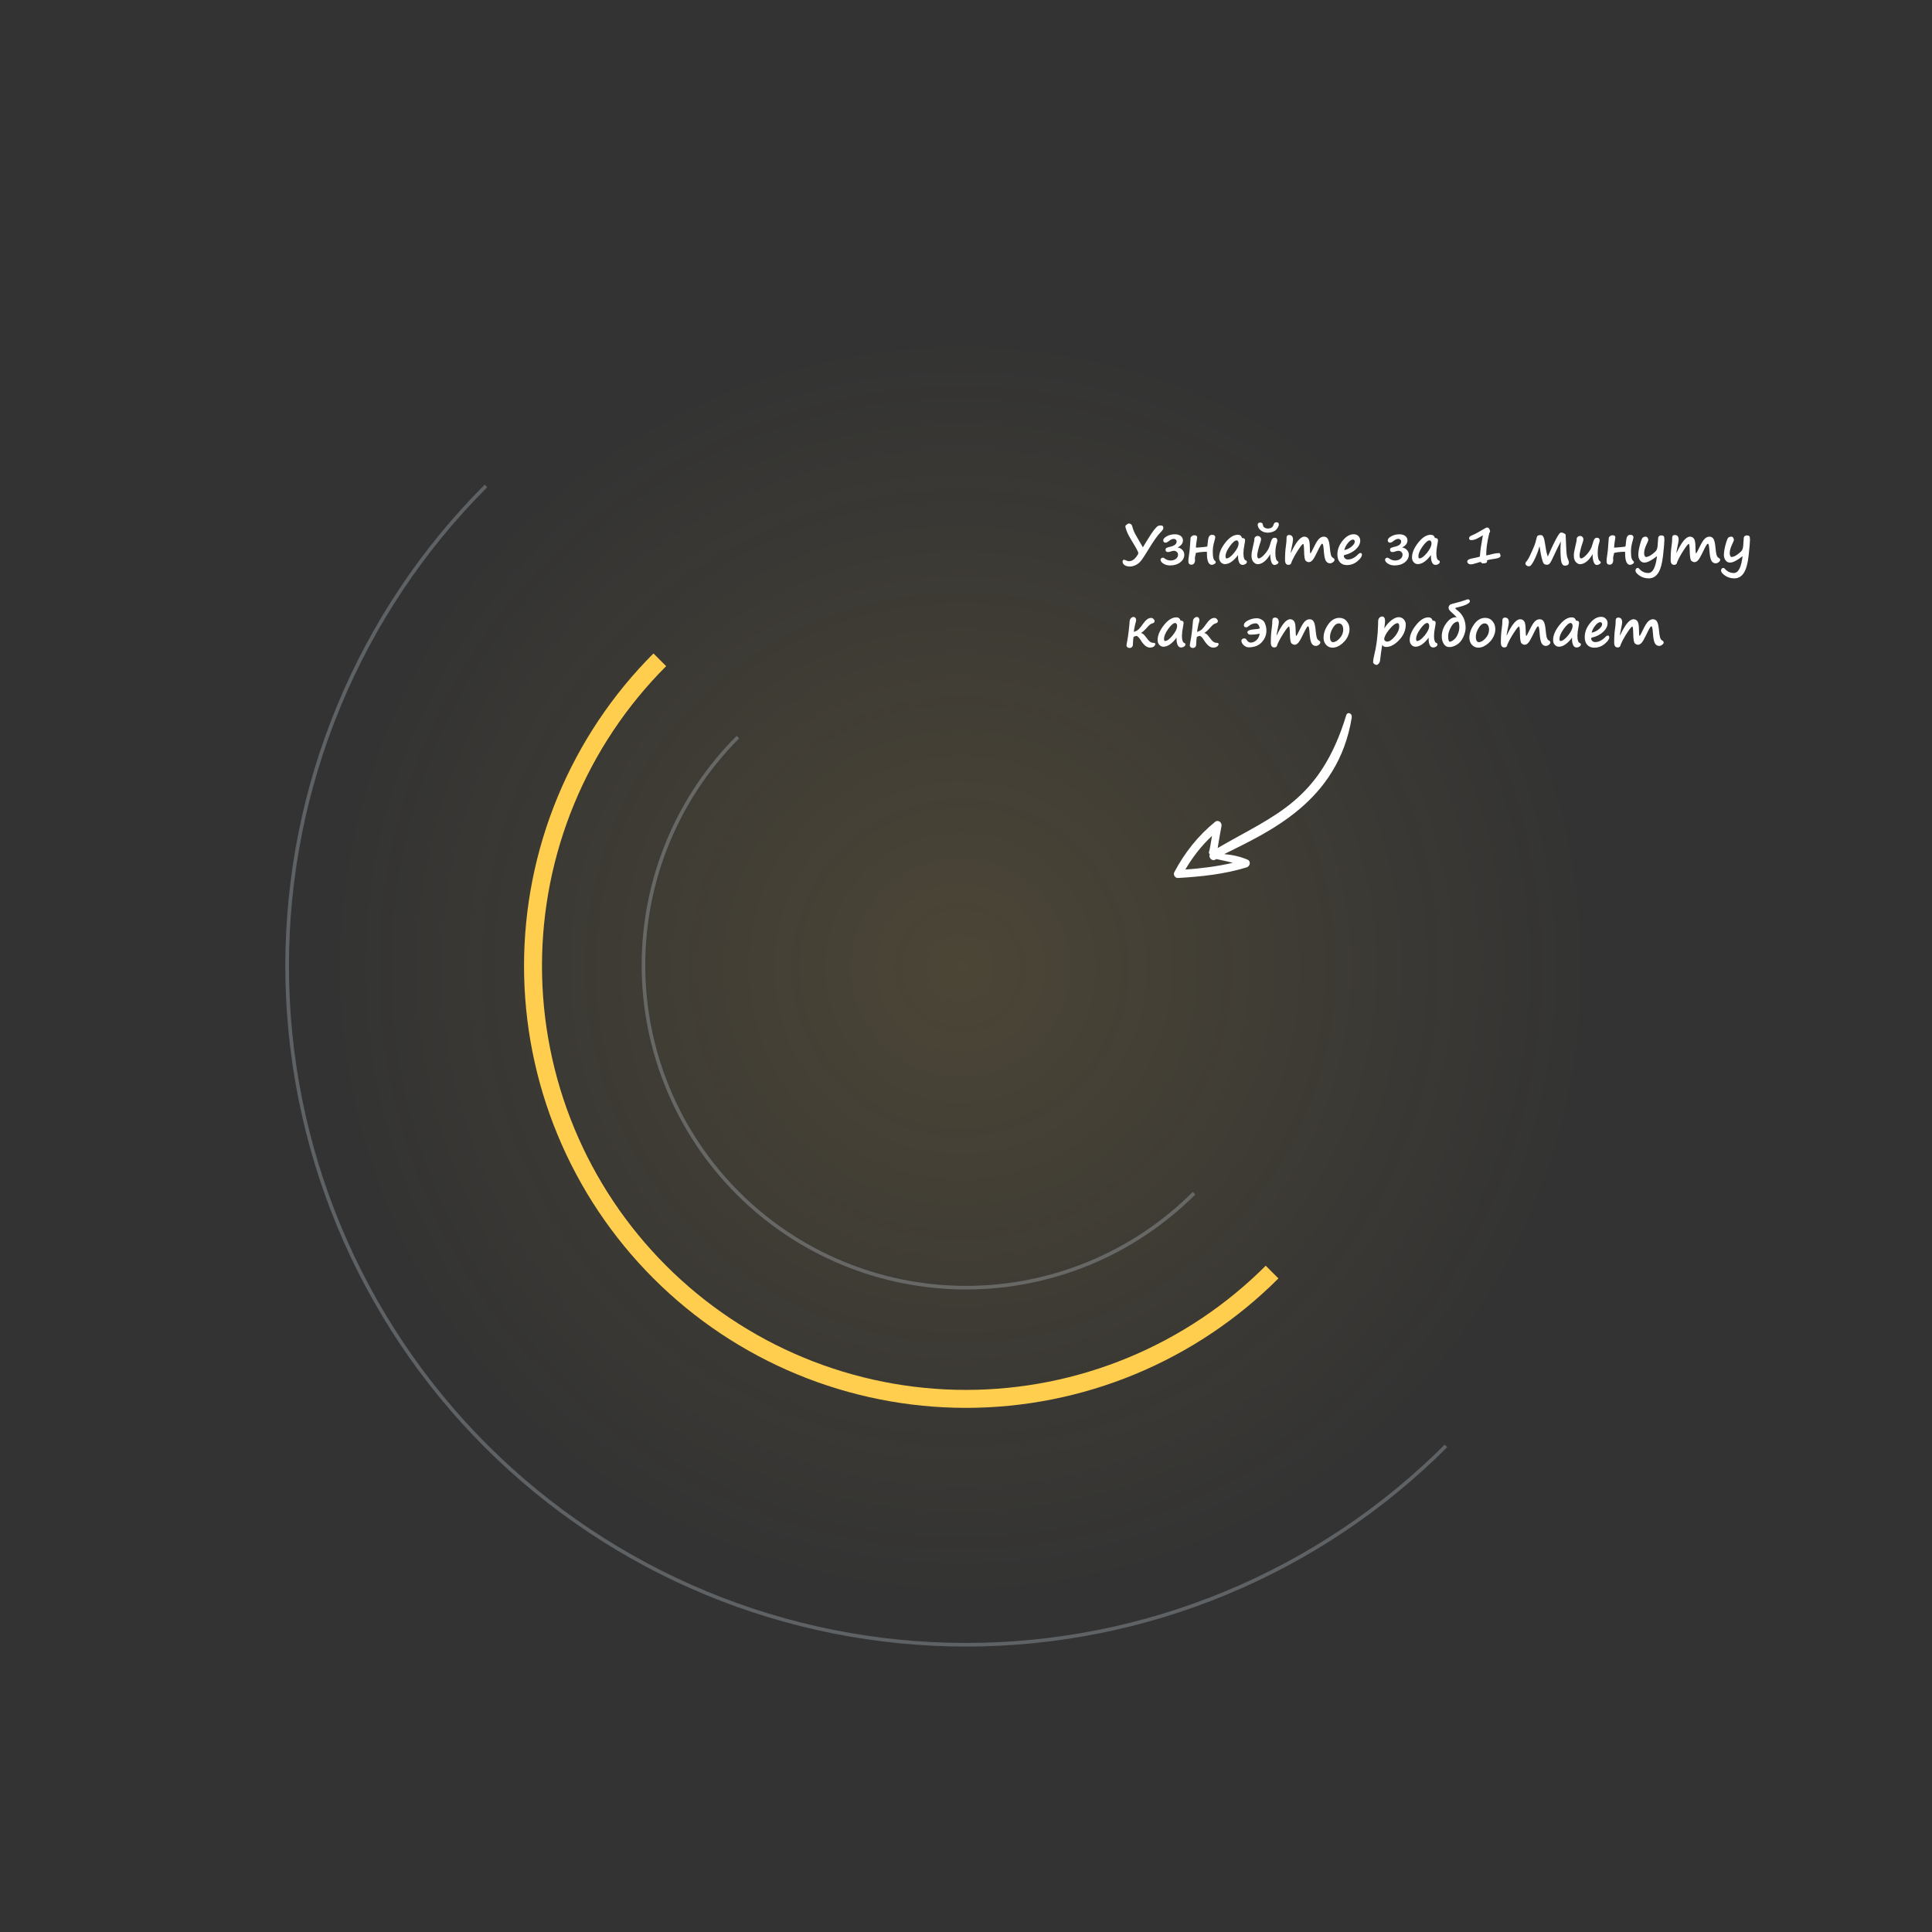 <svg width="538" height="538" viewBox="0 0 538 538" fill="none" xmlns="http://www.w3.org/2000/svg">
<rect x="0" y="0" width="538" height="538" fill="#333333" stroke="none"/>
<circle cx="267.5" cy="269.5" r="175.5" fill="url(#paint0_radial)"/>
<path opacity="0.3" d="M402.647 402.646C385.094 420.199 364.256 434.123 341.322 443.622C318.388 453.122 293.808 458.011 268.984 458.011C244.161 458.011 219.581 453.122 196.647 443.622C173.713 434.123 152.875 420.199 135.322 402.646C117.769 385.093 103.846 364.255 94.346 341.321C84.847 318.388 79.957 293.807 79.957 268.984C79.957 244.16 84.847 219.58 94.346 196.646C103.846 173.713 117.769 152.874 135.322 135.322" stroke="#C7CFD9"/>
<path d="M354.232 354.232C343.037 365.427 329.747 374.307 315.12 380.366C300.493 386.425 284.816 389.543 268.984 389.543C253.152 389.543 237.475 386.425 222.849 380.366C208.222 374.307 194.931 365.427 183.736 354.232C172.541 343.037 163.661 329.747 157.603 315.12C151.544 300.493 148.426 284.816 148.426 268.984C148.426 253.152 151.544 237.475 157.602 222.848C163.661 208.221 172.541 194.931 183.736 183.736" stroke="#FFCE4E" stroke-width="5"/>
<path opacity="0.3" d="M332.505 332.27C324.165 340.61 314.264 347.226 303.368 351.739C292.471 356.253 280.792 358.576 268.998 358.576C257.204 358.576 245.525 356.253 234.628 351.739C223.732 347.226 213.831 340.61 205.491 332.27C197.151 323.93 190.536 314.03 186.022 303.133C181.509 292.236 179.186 280.558 179.186 268.763C179.186 256.969 181.509 245.29 186.022 234.393C190.536 223.497 197.151 213.596 205.491 205.256" stroke="#C7CFD9"/>
<path d="M327.025 242.847C326.596 243.553 327.235 244.571 328.057 244.491C334.581 244.105 341.036 243.435 347.243 241.502C348.124 241.168 348.366 239.815 347.454 239.406C345.375 238.528 343.209 238.033 340.907 237.842C353.073 231.738 372.625 223.326 376.418 199.803C376.588 198.754 375.423 198.087 374.931 199.017C367.621 223.143 354.859 226.944 339.081 236.151C339.419 234.083 339.758 232.015 340.146 230.026C340.35 229.134 339.299 228.156 338.409 228.824C333.637 232.694 329.865 237.463 327.025 242.847ZM336.88 237.86C336.471 238.772 337.463 240.004 338.558 239.316C338.637 239.267 338.715 239.218 338.715 239.218C340.244 239.567 341.724 239.839 343.302 240.266C338.915 241.275 334.567 241.823 330.071 242.136C332.14 238.654 334.534 235.514 337.507 232.774C337.264 234.127 337.071 235.557 336.751 236.959C336.536 237.312 336.655 237.674 336.88 237.86Z" fill="white"/>
<path d="M318.259 152.408C318.352 152.227 318.745 151.58 319.438 150.467L319.592 150.218C320.314 149.026 320.91 148.138 321.379 147.552C321.853 146.966 322.199 146.614 322.419 146.497C322.644 146.375 322.895 146.314 323.173 146.314C323.427 146.314 323.62 146.363 323.752 146.46C323.889 146.553 323.957 146.753 323.957 147.061C323.957 147.33 323.696 147.723 323.173 148.24C322.368 149.031 321.191 150.706 319.643 153.265C318.72 154.788 318.051 155.792 317.636 156.275C317.221 156.758 316.74 157.127 316.193 157.381C315.651 157.635 315.126 157.762 314.619 157.762C314.042 157.762 313.562 157.632 313.176 157.374C312.795 157.12 312.604 156.8 312.604 156.414C312.604 156.058 312.736 155.879 313 155.879C313.127 155.879 313.334 155.945 313.623 156.077C313.906 156.214 314.147 156.282 314.348 156.282C315.056 156.282 315.673 155.962 316.201 155.323C316.728 154.683 316.992 154.246 316.992 154.012C316.992 153.729 316.43 152.669 315.307 150.833C314.497 149.515 313.972 148.519 313.732 147.845C313.493 147.166 313.374 146.749 313.374 146.592C313.374 146.421 313.505 146.243 313.769 146.058C314.033 145.867 314.235 145.772 314.377 145.772C314.548 145.772 314.724 145.831 314.904 145.948C315.085 146.06 315.202 146.229 315.256 146.453C315.505 147.439 315.903 148.387 316.45 149.295L318.259 152.408ZM327.912 152.452C328.454 152.53 328.901 152.759 329.252 153.14C329.609 153.516 329.787 153.951 329.787 154.444C329.787 155.279 329.418 155.989 328.681 156.575C327.944 157.161 326.987 157.454 325.81 157.454C325.097 157.454 324.479 157.286 323.957 156.949C323.435 156.607 323.173 156.238 323.173 155.843C323.173 155.701 323.234 155.577 323.356 155.469C323.479 155.357 323.654 155.301 323.884 155.301C323.991 155.301 324.113 155.359 324.25 155.477C324.802 155.882 325.373 156.084 325.964 156.084C326.54 156.084 327.031 155.936 327.436 155.638C327.841 155.335 328.044 154.939 328.044 154.451C328.044 154.144 327.927 153.89 327.692 153.689C327.463 153.484 327.204 153.382 326.916 153.382C326.735 153.382 326.513 153.418 326.25 153.492C326.054 153.545 325.883 153.599 325.737 153.653C325.59 153.702 325.412 153.726 325.202 153.726C324.772 153.726 324.558 153.487 324.558 153.008C324.558 152.852 324.631 152.72 324.777 152.613C324.924 152.5 325.229 152.396 325.693 152.298C327.006 152.029 327.663 151.519 327.663 150.767C327.663 150.572 327.583 150.406 327.421 150.269C327.265 150.127 327.082 150.057 326.872 150.057C326.447 150.057 325.986 150.262 325.488 150.672C325.126 150.97 324.821 151.119 324.572 151.119C324.382 151.119 324.226 151.06 324.104 150.943C323.981 150.821 323.92 150.674 323.92 150.503C323.92 150.083 324.255 149.693 324.924 149.332C325.593 148.965 326.328 148.782 327.128 148.782C327.846 148.782 328.405 148.941 328.806 149.258C329.211 149.576 329.414 149.974 329.414 150.452C329.414 151.302 328.913 151.968 327.912 152.452ZM337.727 154.012C337.741 155.125 337.917 155.818 338.254 156.092C338.449 156.258 338.547 156.414 338.547 156.561C338.547 156.736 338.422 156.902 338.173 157.059C337.924 157.215 337.688 157.293 337.463 157.293C337.023 157.293 336.684 157.029 336.445 156.502C336.21 155.97 336.093 155.201 336.093 154.195V153.682C336.093 153.663 335.983 153.653 335.764 153.653C335.246 153.653 334.653 153.697 333.984 153.785C333.315 153.868 332.98 153.965 332.98 154.078C332.98 154.249 332.929 154.51 332.827 154.861C332.773 155.032 332.746 155.21 332.746 155.396L332.775 156.011C332.775 156.348 332.69 156.639 332.519 156.883C332.348 157.127 332.102 157.249 331.779 157.249C331.208 157.249 330.922 156.927 330.922 156.282L330.952 155.667C330.952 155.521 331.003 155.14 331.105 154.524C331.242 153.709 331.347 152.662 331.42 151.382L331.538 149.8C331.547 149.644 331.657 149.48 331.867 149.31C332.082 149.139 332.319 149.053 332.578 149.053C333.105 149.053 333.369 149.251 333.369 149.646C333.369 149.651 333.361 149.708 333.347 149.815C333.127 151.182 333.017 152.056 333.017 152.437C333.017 152.466 333.02 152.483 333.024 152.488C333.063 152.518 333.725 152.471 335.009 152.349C335.654 152.286 336.032 152.234 336.145 152.195C336.208 152.176 336.274 151.744 336.342 150.899C336.406 150.118 336.533 149.595 336.723 149.332C336.918 149.063 337.182 148.929 337.514 148.929C337.836 148.929 338.073 149.004 338.225 149.156C338.376 149.302 338.432 149.5 338.393 149.749L338.269 150.298C338.249 150.391 338.21 150.54 338.151 150.745C337.863 151.727 337.719 152.654 337.719 153.528L337.727 154.012ZM344.772 154.561C343.498 156.246 342.272 157.088 341.096 157.088C340.656 157.088 340.278 156.915 339.96 156.568C339.643 156.221 339.484 155.779 339.484 155.242C339.484 153.948 340.061 152.571 341.213 151.111C342.365 149.646 343.527 148.914 344.699 148.914C345.295 148.914 345.686 149.214 345.871 149.815C346.433 149.815 346.713 150.03 346.713 150.459C346.713 150.665 346.66 151.036 346.552 151.573C346.357 152.579 346.259 153.382 346.259 153.982C346.259 154.607 346.301 155.047 346.384 155.301C346.472 155.555 346.535 155.721 346.574 155.799C346.613 155.877 346.73 155.96 346.926 156.048C347.121 156.141 347.219 156.27 347.219 156.436C347.219 156.685 347.092 156.893 346.838 157.059C346.589 157.225 346.328 157.308 346.054 157.308C345.595 157.308 345.263 157.078 345.058 156.619C344.858 156.16 344.758 155.623 344.758 155.008V154.788C344.758 154.715 344.763 154.639 344.772 154.561ZM344.377 150.481C343.884 150.481 343.242 151.028 342.451 152.122C341.665 153.211 341.271 154.136 341.271 154.898C341.271 155.298 341.354 155.499 341.521 155.499C342.097 155.499 342.805 154.988 343.645 153.968C344.489 152.942 344.912 152.046 344.912 151.28C344.912 151.036 344.855 150.843 344.743 150.701C344.636 150.555 344.514 150.481 344.377 150.481ZM353.723 154.319C353.254 155.174 352.709 155.853 352.089 156.355C351.474 156.858 350.849 157.11 350.214 157.11C349.838 157.11 349.458 156.912 349.072 156.517C348.691 156.121 348.5 155.513 348.5 154.693C348.5 154.112 348.647 153.235 348.94 152.063C349.194 151.097 349.321 150.362 349.321 149.859C349.516 149.449 349.821 149.244 350.236 149.244C350.52 149.244 350.744 149.339 350.91 149.529C351.081 149.715 351.167 149.903 351.167 150.093C351.167 150.44 351.044 150.933 350.8 151.573C350.659 151.954 350.505 152.493 350.339 153.191C350.178 153.885 350.097 154.329 350.097 154.524C350.097 155.174 350.231 155.499 350.5 155.499C350.925 155.499 351.499 155.091 352.221 154.275C352.944 153.46 353.415 152.625 353.635 151.771C353.854 150.936 354.05 150.389 354.221 150.13C354.392 149.871 354.633 149.742 354.946 149.742C355.454 149.742 355.708 150.025 355.708 150.591C355.708 150.674 355.666 150.84 355.583 151.089C355.295 151.954 355.151 152.928 355.151 154.012C355.151 155.281 355.366 156.041 355.795 156.29C355.937 156.373 356.008 156.475 356.008 156.597C356.008 156.773 355.883 156.939 355.634 157.095C355.385 157.251 355.148 157.33 354.924 157.33C354.538 157.33 354.24 157.059 354.03 156.517C353.825 155.97 353.723 155.237 353.723 154.319ZM356.118 146.109C356.118 146.202 356.091 146.319 356.037 146.46C355.988 146.602 355.917 146.753 355.825 146.915C355.732 147.071 355.617 147.227 355.48 147.383C355.349 147.535 355.2 147.669 355.034 147.786H355.041C354.924 147.864 354.782 147.938 354.616 148.006C354.455 148.074 354.284 148.133 354.104 148.182C353.923 148.226 353.74 148.262 353.554 148.292C353.369 148.316 353.195 148.328 353.034 148.328C352.756 148.328 352.487 148.296 352.229 148.233C351.97 148.169 351.73 148.079 351.511 147.962C351.291 147.845 351.093 147.706 350.917 147.544C350.747 147.378 350.603 147.198 350.485 147.002C350.451 146.939 350.417 146.866 350.383 146.783C350.354 146.695 350.327 146.612 350.302 146.534C350.278 146.451 350.258 146.377 350.244 146.314C350.234 146.25 350.229 146.209 350.229 146.189C350.229 146.043 350.251 145.926 350.295 145.838C350.344 145.745 350.402 145.674 350.471 145.625C350.544 145.577 350.62 145.545 350.698 145.53C350.781 145.516 350.856 145.508 350.925 145.508C351.096 145.508 351.252 145.55 351.394 145.633C351.54 145.711 351.625 145.853 351.65 146.058C351.655 146.17 351.684 146.297 351.738 146.438C351.792 146.58 351.875 146.702 351.987 146.805C352.104 146.912 352.258 147.002 352.448 147.076C352.639 147.149 352.866 147.186 353.129 147.186C353.193 147.186 353.266 147.178 353.349 147.164C353.437 147.149 353.525 147.132 353.613 147.112C353.701 147.088 353.786 147.059 353.869 147.024C353.957 146.99 354.03 146.956 354.089 146.922C354.187 146.863 354.27 146.792 354.338 146.709C354.406 146.626 354.465 146.539 354.514 146.446C354.562 146.348 354.604 146.253 354.638 146.16C354.672 146.062 354.702 145.975 354.726 145.896C354.75 145.818 354.79 145.75 354.843 145.691C354.902 145.633 354.963 145.584 355.026 145.545C355.095 145.506 355.163 145.477 355.231 145.457C355.305 145.438 355.371 145.428 355.429 145.428C355.634 145.428 355.8 145.477 355.927 145.574C356.054 145.672 356.118 145.85 356.118 146.109ZM359.641 156.539C359.582 157.042 359.301 157.293 358.798 157.293C358.159 157.293 357.839 156.832 357.839 155.909C357.839 154.415 357.919 153.138 358.081 152.078C358.208 151.253 358.271 150.442 358.271 149.646C358.271 149.456 358.332 149.297 358.454 149.17C358.576 149.039 358.747 148.973 358.967 148.973C359.699 148.973 360.065 149.417 360.065 150.306C360.065 150.594 359.936 151.329 359.677 152.51C359.521 153.213 359.443 153.724 359.443 154.041C360.839 150.975 362.099 149.441 363.222 149.441C363.676 149.441 364.04 149.622 364.313 149.983C364.592 150.345 364.736 151.146 364.746 152.386C364.75 153.519 364.809 154.085 364.921 154.085C365.009 154.085 365.314 153.536 365.837 152.437C366.418 151.221 366.914 150.418 367.324 150.027C367.739 149.637 368.173 149.441 368.627 149.441C369.169 149.441 369.562 149.676 369.807 150.145C370.051 150.608 370.222 151.395 370.319 152.503C370.393 153.382 370.49 154.046 370.612 154.495C370.739 154.944 370.954 155.242 371.257 155.389C371.501 155.506 371.623 155.682 371.623 155.916C371.623 156.126 371.484 156.338 371.206 156.553C370.927 156.763 370.644 156.868 370.356 156.868C369.858 156.868 369.467 156.624 369.184 156.136C368.906 155.643 368.718 154.656 368.62 153.177C368.566 152.464 368.508 151.993 368.444 151.763C368.386 151.529 368.295 151.412 368.173 151.412C368.066 151.412 367.91 151.587 367.705 151.939C367.5 152.286 367.146 152.979 366.643 154.019C366.198 154.957 365.815 155.611 365.493 155.982C365.175 156.353 364.833 156.539 364.467 156.539C364.184 156.539 363.898 156.417 363.61 156.172C363.327 155.928 363.173 155.042 363.149 153.514C363.125 152.151 363.037 151.47 362.885 151.47C362.68 151.47 362.187 152.076 361.406 153.287C360.625 154.498 360.036 155.582 359.641 156.539ZM379.255 154.48C379.255 154.988 378.828 155.596 377.973 156.304C377.119 157.007 376.154 157.359 375.08 157.359C374.255 157.359 373.605 157.1 373.132 156.583C372.658 156.06 372.421 155.335 372.421 154.407C372.421 153.04 372.905 151.758 373.872 150.562C374.838 149.366 375.871 148.768 376.97 148.768C377.517 148.768 377.956 148.941 378.288 149.288C378.62 149.634 378.786 150.047 378.786 150.525C378.786 151.375 378.378 152.186 377.563 152.957C376.748 153.724 375.703 154.253 374.428 154.546C374.282 154.581 374.208 154.668 374.208 154.81C374.208 155.044 374.311 155.269 374.516 155.484C374.726 155.694 375.004 155.799 375.351 155.799C376.333 155.799 377.307 155.293 378.273 154.283C378.459 154.087 378.64 153.99 378.815 153.99C379.108 153.99 379.255 154.153 379.255 154.48ZM374.34 153.184C375.112 153.028 375.791 152.698 376.376 152.195C376.967 151.692 377.263 151.236 377.263 150.826C377.263 150.665 377.216 150.53 377.124 150.423C377.036 150.311 376.921 150.254 376.779 150.254C376.354 150.254 375.883 150.567 375.366 151.192C374.848 151.817 374.506 152.481 374.34 153.184ZM390.432 152.452C390.974 152.53 391.42 152.759 391.772 153.14C392.128 153.516 392.307 153.951 392.307 154.444C392.307 155.279 391.938 155.989 391.201 156.575C390.463 157.161 389.506 157.454 388.33 157.454C387.617 157.454 386.999 157.286 386.477 156.949C385.954 156.607 385.693 156.238 385.693 155.843C385.693 155.701 385.754 155.577 385.876 155.469C385.998 155.357 386.174 155.301 386.403 155.301C386.511 155.301 386.633 155.359 386.77 155.477C387.321 155.882 387.893 156.084 388.483 156.084C389.06 156.084 389.55 155.936 389.956 155.638C390.361 155.335 390.563 154.939 390.563 154.451C390.563 154.144 390.446 153.89 390.212 153.689C389.982 153.484 389.724 153.382 389.436 153.382C389.255 153.382 389.033 153.418 388.769 153.492C388.574 153.545 388.403 153.599 388.256 153.653C388.11 153.702 387.932 153.726 387.722 153.726C387.292 153.726 387.077 153.487 387.077 153.008C387.077 152.852 387.15 152.72 387.297 152.613C387.443 152.5 387.749 152.396 388.212 152.298C389.526 152.029 390.183 151.519 390.183 150.767C390.183 150.572 390.102 150.406 389.941 150.269C389.785 150.127 389.602 150.057 389.392 150.057C388.967 150.057 388.505 150.262 388.007 150.672C387.646 150.97 387.341 151.119 387.092 151.119C386.901 151.119 386.745 151.06 386.623 150.943C386.501 150.821 386.44 150.674 386.44 150.503C386.44 150.083 386.774 149.693 387.443 149.332C388.112 148.965 388.847 148.782 389.648 148.782C390.366 148.782 390.925 148.941 391.325 149.258C391.73 149.576 391.933 149.974 391.933 150.452C391.933 151.302 391.433 151.968 390.432 152.452ZM398.488 154.561C397.214 156.246 395.988 157.088 394.812 157.088C394.372 157.088 393.994 156.915 393.676 156.568C393.359 156.221 393.2 155.779 393.2 155.242C393.2 153.948 393.776 152.571 394.929 151.111C396.081 149.646 397.243 148.914 398.415 148.914C399.011 148.914 399.401 149.214 399.587 149.815C400.148 149.815 400.429 150.03 400.429 150.459C400.429 150.665 400.375 151.036 400.268 151.573C400.073 152.579 399.975 153.382 399.975 153.982C399.975 154.607 400.017 155.047 400.1 155.301C400.188 155.555 400.251 155.721 400.29 155.799C400.329 155.877 400.446 155.96 400.642 156.048C400.837 156.141 400.935 156.27 400.935 156.436C400.935 156.685 400.808 156.893 400.554 157.059C400.305 157.225 400.043 157.308 399.77 157.308C399.311 157.308 398.979 157.078 398.774 156.619C398.574 156.16 398.474 155.623 398.474 155.008V154.788C398.474 154.715 398.479 154.639 398.488 154.561ZM398.093 150.481C397.6 150.481 396.958 151.028 396.167 152.122C395.38 153.211 394.987 154.136 394.987 154.898C394.987 155.298 395.07 155.499 395.236 155.499C395.812 155.499 396.521 154.988 397.36 153.968C398.205 152.942 398.627 152.046 398.627 151.28C398.627 151.036 398.571 150.843 398.459 150.701C398.352 150.555 398.229 150.481 398.093 150.481ZM414.082 156.026L414.104 156.312C414.133 156.697 413.72 156.89 412.866 156.89C412.7 156.89 412.539 156.773 412.382 156.539C412.353 156.495 412.331 156.473 412.316 156.473C412.224 156.473 411.838 156.583 411.159 156.802C411.018 156.851 410.913 156.88 410.844 156.89C410.283 157.071 409.86 157.161 409.577 157.161C409.279 157.161 409.038 157.076 408.852 156.905C408.671 156.734 408.581 156.561 408.581 156.385C408.581 156.146 408.723 155.95 409.006 155.799C409.289 155.647 409.807 155.506 410.559 155.374C411.35 155.218 411.865 155.091 412.104 154.993C412.128 154.739 412.148 154.483 412.163 154.224C412.211 153.384 412.465 151.673 412.924 149.09C412.885 149.1 412.473 149.332 411.687 149.786C410.974 150.201 410.312 150.408 409.702 150.408C409.301 150.408 409.101 150.237 409.101 149.896C409.101 149.681 409.167 149.517 409.299 149.405C409.436 149.288 409.687 149.153 410.053 149.002C410.493 148.826 411.052 148.545 411.73 148.16L412.822 147.53C413.491 147.105 413.92 146.893 414.111 146.893C414.379 146.893 414.584 147.022 414.726 147.281C414.868 147.54 414.938 147.764 414.938 147.955C414.938 148.111 414.865 148.27 414.719 148.431C414.367 149.935 414.135 151.136 414.023 152.034C413.916 152.928 413.862 153.807 413.862 154.671C414.13 154.637 414.763 154.493 415.759 154.239C416.354 154.087 416.965 154.012 417.59 154.012C417.761 154.354 417.846 154.583 417.846 154.7C417.846 154.871 417.807 155.005 417.729 155.103C417.651 155.201 417.46 155.301 417.158 155.403C416.855 155.501 416.345 155.599 415.627 155.696C414.875 155.809 414.36 155.918 414.082 156.026ZM424.951 156.48C425.38 156.05 425.881 155.164 426.452 153.821C426.53 153.641 426.618 153.453 426.716 153.257C426.809 153.062 426.889 152.869 426.958 152.679C426.997 152.581 427.041 152.481 427.089 152.378C427.265 151.998 427.441 151.507 427.617 150.906C427.792 150.306 427.902 149.881 427.946 149.632C428.02 149.212 428.337 149.002 428.898 149.002C429.26 149.002 429.482 149.065 429.565 149.192C429.653 149.319 429.746 149.473 429.843 149.654C429.941 149.834 430.056 150.308 430.188 151.075C430.324 151.836 430.432 152.483 430.51 153.016C430.607 153.65 430.773 154.312 431.008 155C431.608 153.614 432.143 152.439 432.612 151.478C433.085 150.511 433.464 149.793 433.747 149.324C434.035 148.855 434.24 148.567 434.362 148.46C434.489 148.348 434.616 148.292 434.743 148.292C434.978 148.292 435.231 148.36 435.505 148.497C435.778 148.633 435.937 148.77 435.981 148.907C436.03 149.566 436.083 150.801 436.142 152.613C436.167 153.262 436.208 153.841 436.267 154.349C436.325 154.856 436.43 155.279 436.582 155.616C436.792 156.036 436.896 156.395 436.896 156.692C436.896 156.932 436.801 157.129 436.611 157.286C436.42 157.442 436.149 157.52 435.798 157.52C435.285 157.52 434.946 157.171 434.78 156.473C434.619 155.774 434.538 154.537 434.538 152.759C434.538 152.496 434.562 151.993 434.611 151.25L434.633 150.782C433.959 152.076 433.391 153.235 432.927 154.261C432.292 155.662 431.857 156.512 431.623 156.81C431.389 157.107 431.132 157.256 430.854 157.256H430.737C430.38 157.256 430.109 157.166 429.924 156.985C429.738 156.805 429.536 156.27 429.316 155.381C429.096 154.488 428.933 153.624 428.825 152.789C428.776 152.447 428.732 152.22 428.693 152.107C428.498 152.811 428.374 153.228 428.32 153.36C428.31 153.379 428.293 153.426 428.269 153.499C428.122 153.948 427.895 154.52 427.587 155.213C427.285 155.901 427.004 156.443 426.745 156.839C426.486 157.229 426.289 157.469 426.152 157.557C426.015 157.649 425.854 157.696 425.668 157.696C425.468 157.696 425.271 157.618 425.075 157.461C424.88 157.31 424.782 157.137 424.782 156.941C424.782 156.766 424.833 156.617 424.936 156.495L424.951 156.48ZM443.481 154.319C443.012 155.174 442.468 155.853 441.848 156.355C441.232 156.858 440.607 157.11 439.973 157.11C439.597 157.11 439.216 156.912 438.83 156.517C438.449 156.121 438.259 155.513 438.259 154.693C438.259 154.112 438.405 153.235 438.698 152.063C438.952 151.097 439.079 150.362 439.079 149.859C439.274 149.449 439.58 149.244 439.995 149.244C440.278 149.244 440.502 149.339 440.668 149.529C440.839 149.715 440.925 149.903 440.925 150.093C440.925 150.44 440.803 150.933 440.559 151.573C440.417 151.954 440.263 152.493 440.097 153.191C439.936 153.885 439.855 154.329 439.855 154.524C439.855 155.174 439.99 155.499 440.258 155.499C440.683 155.499 441.257 155.091 441.979 154.275C442.702 153.46 443.173 152.625 443.393 151.771C443.613 150.936 443.808 150.389 443.979 150.13C444.15 149.871 444.392 149.742 444.704 149.742C445.212 149.742 445.466 150.025 445.466 150.591C445.466 150.674 445.424 150.84 445.341 151.089C445.053 151.954 444.909 152.928 444.909 154.012C444.909 155.281 445.124 156.041 445.554 156.29C445.695 156.373 445.766 156.475 445.766 156.597C445.766 156.773 445.642 156.939 445.393 157.095C445.144 157.251 444.907 157.33 444.682 157.33C444.296 157.33 443.999 157.059 443.789 156.517C443.583 155.97 443.481 155.237 443.481 154.319ZM454.182 154.012C454.196 155.125 454.372 155.818 454.709 156.092C454.904 156.258 455.002 156.414 455.002 156.561C455.002 156.736 454.877 156.902 454.628 157.059C454.379 157.215 454.143 157.293 453.918 157.293C453.479 157.293 453.139 157.029 452.9 156.502C452.666 155.97 452.548 155.201 452.548 154.195V153.682C452.548 153.663 452.438 153.653 452.219 153.653C451.701 153.653 451.108 153.697 450.439 153.785C449.77 153.868 449.436 153.965 449.436 154.078C449.436 154.249 449.384 154.51 449.282 154.861C449.228 155.032 449.201 155.21 449.201 155.396L449.23 156.011C449.23 156.348 449.145 156.639 448.974 156.883C448.803 157.127 448.557 157.249 448.234 157.249C447.663 157.249 447.377 156.927 447.377 156.282L447.407 155.667C447.407 155.521 447.458 155.14 447.561 154.524C447.697 153.709 447.802 152.662 447.875 151.382L447.993 149.8C448.002 149.644 448.112 149.48 448.322 149.31C448.537 149.139 448.774 149.053 449.033 149.053C449.56 149.053 449.824 149.251 449.824 149.646C449.824 149.651 449.816 149.708 449.802 149.815C449.582 151.182 449.472 152.056 449.472 152.437C449.472 152.466 449.475 152.483 449.479 152.488C449.519 152.518 450.18 152.471 451.464 152.349C452.109 152.286 452.487 152.234 452.6 152.195C452.663 152.176 452.729 151.744 452.797 150.899C452.861 150.118 452.988 149.595 453.178 149.332C453.374 149.063 453.637 148.929 453.969 148.929C454.292 148.929 454.528 149.004 454.68 149.156C454.831 149.302 454.887 149.5 454.848 149.749L454.724 150.298C454.704 150.391 454.665 150.54 454.606 150.745C454.318 151.727 454.174 152.654 454.174 153.528L454.182 154.012ZM461.418 154.876C459.909 156.067 458.747 156.663 457.932 156.663C457.404 156.663 456.987 156.453 456.679 156.033C456.372 155.613 456.218 155.108 456.218 154.517C456.218 153.76 456.372 152.813 456.679 151.675C456.987 150.538 457.243 149.881 457.448 149.705C457.658 149.529 457.934 149.441 458.276 149.441C458.491 149.441 458.667 149.539 458.803 149.734C458.94 149.93 459.008 150.157 459.008 150.416C459.008 150.489 458.833 150.901 458.481 151.653C458.051 152.571 457.836 153.362 457.836 154.026C457.836 154.344 457.888 154.603 457.99 154.803C458.098 155.003 458.208 155.103 458.32 155.103C458.554 155.103 458.83 155.037 459.147 154.905C459.465 154.769 459.851 154.522 460.305 154.166C460.764 153.804 461.057 153.533 461.184 153.353C461.311 153.172 461.413 152.935 461.491 152.642C461.574 152.344 461.638 151.712 461.682 150.745C461.706 150.179 461.733 149.822 461.762 149.676C461.796 149.529 461.884 149.395 462.026 149.273C462.167 149.151 462.358 149.09 462.597 149.09C462.919 149.09 463.146 149.158 463.278 149.295C463.415 149.432 463.483 149.754 463.483 150.262C463.483 150.95 463.359 152.417 463.11 154.664C462.866 156.91 462.417 158.536 461.762 159.542C461.113 160.552 460.234 161.058 459.125 161.058C458.139 161.058 457.275 160.799 456.533 160.281C455.795 159.764 455.427 159.305 455.427 158.904C455.427 158.675 455.483 158.492 455.595 158.355C455.712 158.218 455.864 158.15 456.049 158.15C456.21 158.15 456.345 158.218 456.452 158.355C457.146 159.161 457.99 159.563 458.986 159.563C460.246 159.563 461.057 158.001 461.418 154.876ZM467.028 156.539C466.97 157.042 466.689 157.293 466.186 157.293C465.546 157.293 465.227 156.832 465.227 155.909C465.227 154.415 465.307 153.138 465.468 152.078C465.595 151.253 465.659 150.442 465.659 149.646C465.659 149.456 465.72 149.297 465.842 149.17C465.964 149.039 466.135 148.973 466.354 148.973C467.087 148.973 467.453 149.417 467.453 150.306C467.453 150.594 467.324 151.329 467.065 152.51C466.909 153.213 466.831 153.724 466.831 154.041C468.227 150.975 469.487 149.441 470.61 149.441C471.064 149.441 471.428 149.622 471.701 149.983C471.979 150.345 472.124 151.146 472.133 152.386C472.138 153.519 472.197 154.085 472.309 154.085C472.397 154.085 472.702 153.536 473.225 152.437C473.806 151.221 474.301 150.418 474.711 150.027C475.126 149.637 475.561 149.441 476.015 149.441C476.557 149.441 476.95 149.676 477.194 150.145C477.438 150.608 477.609 151.395 477.707 152.503C477.78 153.382 477.878 154.046 478 154.495C478.127 154.944 478.342 155.242 478.645 155.389C478.889 155.506 479.011 155.682 479.011 155.916C479.011 156.126 478.872 156.338 478.593 156.553C478.315 156.763 478.032 156.868 477.744 156.868C477.246 156.868 476.855 156.624 476.572 156.136C476.293 155.643 476.105 154.656 476.008 153.177C475.954 152.464 475.896 151.993 475.832 151.763C475.773 151.529 475.683 151.412 475.561 151.412C475.454 151.412 475.297 151.587 475.092 151.939C474.887 152.286 474.533 152.979 474.03 154.019C473.586 154.957 473.203 155.611 472.88 155.982C472.563 156.353 472.221 156.539 471.855 156.539C471.572 156.539 471.286 156.417 470.998 156.172C470.715 155.928 470.561 155.042 470.537 153.514C470.512 152.151 470.424 151.47 470.273 151.47C470.068 151.47 469.575 152.076 468.793 153.287C468.012 154.498 467.424 155.582 467.028 156.539ZM485.251 154.876C483.742 156.067 482.58 156.663 481.765 156.663C481.237 156.663 480.82 156.453 480.512 156.033C480.205 155.613 480.051 155.108 480.051 154.517C480.051 153.76 480.205 152.813 480.512 151.675C480.82 150.538 481.076 149.881 481.281 149.705C481.491 149.529 481.767 149.441 482.109 149.441C482.324 149.441 482.5 149.539 482.636 149.734C482.773 149.93 482.841 150.157 482.841 150.416C482.841 150.489 482.666 150.901 482.314 151.653C481.884 152.571 481.669 153.362 481.669 154.026C481.669 154.344 481.721 154.603 481.823 154.803C481.931 155.003 482.041 155.103 482.153 155.103C482.387 155.103 482.663 155.037 482.98 154.905C483.298 154.769 483.684 154.522 484.138 154.166C484.597 153.804 484.89 153.533 485.017 153.353C485.144 153.172 485.246 152.935 485.324 152.642C485.407 152.344 485.471 151.712 485.515 150.745C485.539 150.179 485.566 149.822 485.595 149.676C485.629 149.529 485.717 149.395 485.859 149.273C486 149.151 486.191 149.09 486.43 149.09C486.752 149.09 486.979 149.158 487.111 149.295C487.248 149.432 487.316 149.754 487.316 150.262C487.316 150.95 487.192 152.417 486.943 154.664C486.699 156.91 486.25 158.536 485.595 159.542C484.946 160.552 484.067 161.058 482.958 161.058C481.972 161.058 481.108 160.799 480.366 160.281C479.628 159.764 479.26 159.305 479.26 158.904C479.26 158.675 479.316 158.492 479.428 158.355C479.545 158.218 479.697 158.15 479.882 158.15C480.043 158.15 480.178 158.218 480.285 158.355C480.979 159.161 481.823 159.563 482.819 159.563C484.079 159.563 484.89 158.001 485.251 154.876ZM317.724 176.265C317.944 176.318 318.149 176.414 318.339 176.55C318.53 176.687 318.757 176.936 319.021 177.297C319.528 178 319.929 178.462 320.222 178.682C320.515 178.901 320.834 179.011 321.181 179.011C321.542 179.011 321.723 179.124 321.723 179.348C321.723 179.563 321.599 179.78 321.35 180C321.101 180.22 320.708 180.33 320.17 180.33C319.345 180.33 318.508 179.648 317.658 178.286C317.165 177.485 316.752 177.085 316.42 177.085C316.376 177.085 316.257 177.117 316.062 177.18C315.871 177.244 315.747 177.302 315.688 177.356C315.629 177.405 315.581 177.715 315.542 178.286L315.461 179.634C315.451 179.854 315.361 180.042 315.19 180.198C315.019 180.359 314.807 180.439 314.553 180.439C314.284 180.439 314.074 180.364 313.923 180.212C313.771 180.066 313.696 179.917 313.696 179.766C313.696 179.58 313.757 179.182 313.879 178.572C314.172 177.034 314.404 175.154 314.575 172.932C314.594 172.649 314.711 172.39 314.926 172.156C315.141 171.921 315.393 171.804 315.681 171.804C315.881 171.804 316.047 171.89 316.179 172.061C316.311 172.231 316.376 172.429 316.376 172.654C316.376 172.83 316.347 173.008 316.289 173.188C316.215 173.398 316.11 173.828 315.974 174.478C315.842 175.127 315.761 175.623 315.732 175.964C316.313 175.789 316.765 175.544 317.087 175.232C317.409 174.919 317.81 174.419 318.288 173.73C318.688 173.164 319.064 172.747 319.416 172.478C319.768 172.205 320.153 172.068 320.573 172.068C320.803 172.068 321.015 172.166 321.21 172.361C321.411 172.551 321.511 172.754 321.511 172.969C321.511 173.149 321.455 173.286 321.342 173.379C321.235 173.467 321.044 173.552 320.771 173.635C320.424 173.738 320.053 174.016 319.658 174.47C318.837 175.413 318.193 176.011 317.724 176.265ZM327.648 177.561C326.374 179.246 325.148 180.088 323.972 180.088C323.532 180.088 323.154 179.915 322.836 179.568C322.519 179.221 322.36 178.779 322.36 178.242C322.36 176.948 322.937 175.571 324.089 174.111C325.241 172.646 326.403 171.914 327.575 171.914C328.171 171.914 328.562 172.214 328.747 172.815C329.309 172.815 329.589 173.03 329.589 173.459C329.589 173.665 329.536 174.036 329.428 174.573C329.233 175.579 329.135 176.382 329.135 176.982C329.135 177.607 329.177 178.047 329.26 178.301C329.348 178.555 329.411 178.721 329.45 178.799C329.489 178.877 329.606 178.96 329.802 179.048C329.997 179.141 330.095 179.27 330.095 179.436C330.095 179.685 329.968 179.893 329.714 180.059C329.465 180.225 329.204 180.308 328.93 180.308C328.471 180.308 328.139 180.078 327.934 179.619C327.734 179.16 327.634 178.623 327.634 178.008V177.788C327.634 177.715 327.639 177.639 327.648 177.561ZM327.253 173.481C326.76 173.481 326.118 174.028 325.327 175.122C324.541 176.211 324.147 177.136 324.147 177.898C324.147 178.298 324.23 178.499 324.396 178.499C324.973 178.499 325.681 177.988 326.521 176.968C327.365 175.942 327.788 175.046 327.788 174.28C327.788 174.036 327.731 173.843 327.619 173.701C327.512 173.555 327.39 173.481 327.253 173.481ZM335.346 176.265C335.566 176.318 335.771 176.414 335.961 176.55C336.152 176.687 336.379 176.936 336.643 177.297C337.15 178 337.551 178.462 337.844 178.682C338.137 178.901 338.457 179.011 338.803 179.011C339.165 179.011 339.345 179.124 339.345 179.348C339.345 179.563 339.221 179.78 338.972 180C338.723 180.22 338.33 180.33 337.792 180.33C336.967 180.33 336.13 179.648 335.28 178.286C334.787 177.485 334.375 177.085 334.042 177.085C333.999 177.085 333.879 177.117 333.684 177.18C333.493 177.244 333.369 177.302 333.31 177.356C333.251 177.405 333.203 177.715 333.164 178.286L333.083 179.634C333.073 179.854 332.983 180.042 332.812 180.198C332.641 180.359 332.429 180.439 332.175 180.439C331.906 180.439 331.696 180.364 331.545 180.212C331.394 180.066 331.318 179.917 331.318 179.766C331.318 179.58 331.379 179.182 331.501 178.572C331.794 177.034 332.026 175.154 332.197 172.932C332.216 172.649 332.333 172.39 332.548 172.156C332.763 171.921 333.015 171.804 333.303 171.804C333.503 171.804 333.669 171.89 333.801 172.061C333.933 172.231 333.999 172.429 333.999 172.654C333.999 172.83 333.969 173.008 333.911 173.188C333.837 173.398 333.732 173.828 333.596 174.478C333.464 175.127 333.383 175.623 333.354 175.964C333.935 175.789 334.387 175.544 334.709 175.232C335.031 174.919 335.432 174.419 335.91 173.73C336.311 173.164 336.687 172.747 337.038 172.478C337.39 172.205 337.775 172.068 338.195 172.068C338.425 172.068 338.637 172.166 338.833 172.361C339.033 172.551 339.133 172.754 339.133 172.969C339.133 173.149 339.077 173.286 338.964 173.379C338.857 173.467 338.667 173.552 338.393 173.635C338.046 173.738 337.675 174.016 337.28 174.47C336.459 175.413 335.815 176.011 335.346 176.265ZM350.8 175.012C350.737 174.568 350.605 174.219 350.405 173.965C350.205 173.711 349.968 173.584 349.694 173.584C348.986 173.584 348.349 173.823 347.783 174.302C347.475 174.565 347.216 174.697 347.006 174.697C346.811 174.697 346.657 174.644 346.545 174.536C346.433 174.424 346.376 174.294 346.376 174.148C346.376 173.611 346.77 173.147 347.556 172.756C348.342 172.361 349.16 172.163 350.009 172.163C350.439 172.163 350.881 172.295 351.335 172.559C351.789 172.822 352.082 173.147 352.214 173.533C352.258 173.665 352.307 173.792 352.36 173.914C352.556 174.382 352.653 174.963 352.653 175.657C352.653 176.819 352.226 177.876 351.372 178.828C350.517 179.78 349.292 180.256 347.695 180.256C347.216 180.256 346.762 180.059 346.333 179.663C345.908 179.263 345.695 178.843 345.695 178.403C345.695 178.203 345.781 178.049 345.952 177.942C346.127 177.83 346.306 177.773 346.486 177.773C346.804 177.773 347.048 177.944 347.219 178.286C347.287 178.428 347.424 178.574 347.629 178.726C347.834 178.872 348.046 178.945 348.266 178.945C348.837 178.945 349.37 178.726 349.863 178.286C350.361 177.847 350.666 177.234 350.778 176.448C350.734 176.448 350.61 176.472 350.405 176.521C349.79 176.663 349.052 176.733 348.193 176.733C347.963 176.733 347.766 176.667 347.6 176.536C347.438 176.399 347.358 176.235 347.358 176.045C347.358 175.835 347.517 175.664 347.834 175.532C348.151 175.4 348.386 175.334 348.537 175.334C348.674 175.305 348.837 175.283 349.028 175.269C349.912 175.2 350.502 175.115 350.8 175.012ZM355.686 179.539C355.627 180.042 355.346 180.293 354.843 180.293C354.204 180.293 353.884 179.832 353.884 178.909C353.884 177.415 353.964 176.138 354.125 175.078C354.252 174.253 354.316 173.442 354.316 172.646C354.316 172.456 354.377 172.297 354.499 172.17C354.621 172.039 354.792 171.973 355.012 171.973C355.744 171.973 356.11 172.417 356.11 173.306C356.11 173.594 355.981 174.329 355.722 175.51C355.566 176.213 355.488 176.724 355.488 177.041C356.884 173.975 358.144 172.441 359.267 172.441C359.721 172.441 360.085 172.622 360.358 172.983C360.637 173.345 360.781 174.146 360.791 175.386C360.795 176.519 360.854 177.085 360.966 177.085C361.054 177.085 361.359 176.536 361.882 175.437C362.463 174.221 362.958 173.418 363.369 173.027C363.784 172.637 364.218 172.441 364.672 172.441C365.214 172.441 365.607 172.676 365.852 173.145C366.096 173.608 366.267 174.395 366.364 175.503C366.438 176.382 366.535 177.046 366.657 177.495C366.784 177.944 366.999 178.242 367.302 178.389C367.546 178.506 367.668 178.682 367.668 178.916C367.668 179.126 367.529 179.338 367.25 179.553C366.972 179.763 366.689 179.868 366.401 179.868C365.903 179.868 365.512 179.624 365.229 179.136C364.951 178.643 364.763 177.656 364.665 176.177C364.611 175.464 364.553 174.993 364.489 174.763C364.431 174.529 364.34 174.412 364.218 174.412C364.111 174.412 363.955 174.587 363.75 174.939C363.544 175.286 363.19 175.979 362.688 177.019C362.243 177.957 361.86 178.611 361.538 178.982C361.22 179.353 360.878 179.539 360.512 179.539C360.229 179.539 359.943 179.417 359.655 179.172C359.372 178.928 359.218 178.042 359.194 176.514C359.169 175.151 359.082 174.47 358.93 174.47C358.725 174.47 358.232 175.076 357.451 176.287C356.669 177.498 356.081 178.582 355.686 179.539ZM375.666 176.287C375.339 177.429 374.716 178.394 373.798 179.18C372.885 179.961 371.972 180.352 371.059 180.352C370.336 180.352 369.741 180.088 369.272 179.561C368.803 179.028 368.569 178.376 368.569 177.605C368.569 176.345 368.999 175.105 369.858 173.884C370.717 172.664 371.76 172.053 372.985 172.053C373.82 172.053 374.497 172.363 375.014 172.983C375.532 173.599 375.791 174.333 375.791 175.188C375.791 175.559 375.749 175.923 375.666 176.279V176.287ZM371.857 173.972C371.516 174.275 371.181 174.758 370.854 175.422C370.527 176.086 370.363 176.753 370.363 177.422C370.363 177.827 370.437 178.162 370.583 178.425C370.734 178.689 370.932 178.821 371.176 178.821C371.782 178.821 372.412 178.462 373.066 177.744C373.72 177.026 374.047 176.221 374.047 175.327C374.047 174.824 373.94 174.412 373.725 174.089C373.515 173.762 373.22 173.599 372.839 173.599C372.478 173.599 372.153 173.723 371.865 173.972H371.857ZM384.946 179.524C384.848 179.919 384.726 180.647 384.58 181.707C384.433 182.771 384.345 183.484 384.316 183.845C384.287 184.211 384.16 184.521 383.935 184.775C383.715 185.029 383.518 185.156 383.342 185.156C383.122 185.156 382.905 185.073 382.69 184.907C382.475 184.741 382.368 184.561 382.368 184.365C382.368 183.97 382.429 183.513 382.551 182.996C383.283 180.071 383.684 177.056 383.752 173.95V173.804C383.752 173.198 383.771 172.791 383.811 172.581C383.85 172.366 383.972 172.161 384.177 171.965C384.382 171.77 384.624 171.672 384.902 171.672C385.136 171.672 385.327 171.777 385.473 171.987C385.625 172.197 385.7 172.5 385.7 172.896C385.7 173.296 385.627 173.997 385.48 174.998C386.022 174.094 386.669 173.347 387.421 172.756C388.178 172.161 388.867 171.863 389.487 171.863C390.034 171.863 390.498 172.058 390.878 172.449C391.264 172.839 391.457 173.33 391.457 173.921C391.457 175.498 390.844 176.934 389.619 178.228C388.398 179.517 387.189 180.161 385.993 180.161C385.437 180.161 385.087 179.949 384.946 179.524ZM389.201 173.525C388.605 173.525 387.832 174.106 386.879 175.269C385.932 176.431 385.458 177.344 385.458 178.008C385.458 178.179 385.542 178.333 385.708 178.469C385.878 178.601 386.076 178.667 386.301 178.667C386.921 178.667 387.631 178.181 388.432 177.209C389.238 176.233 389.641 175.291 389.641 174.382C389.641 174.08 389.594 173.862 389.501 173.73C389.409 173.594 389.309 173.525 389.201 173.525ZM397.844 177.561C396.569 179.246 395.344 180.088 394.167 180.088C393.728 180.088 393.349 179.915 393.032 179.568C392.714 179.221 392.556 178.779 392.556 178.242C392.556 176.948 393.132 175.571 394.284 174.111C395.437 172.646 396.599 171.914 397.771 171.914C398.366 171.914 398.757 172.214 398.942 172.815C399.504 172.815 399.785 173.03 399.785 173.459C399.785 173.665 399.731 174.036 399.624 174.573C399.428 175.579 399.331 176.382 399.331 176.982C399.331 177.607 399.372 178.047 399.455 178.301C399.543 178.555 399.606 178.721 399.646 178.799C399.685 178.877 399.802 178.96 399.997 179.048C400.192 179.141 400.29 179.27 400.29 179.436C400.29 179.685 400.163 179.893 399.909 180.059C399.66 180.225 399.399 180.308 399.125 180.308C398.667 180.308 398.334 180.078 398.129 179.619C397.929 179.16 397.829 178.623 397.829 178.008V177.788C397.829 177.715 397.834 177.639 397.844 177.561ZM397.448 173.481C396.955 173.481 396.313 174.028 395.522 175.122C394.736 176.211 394.343 177.136 394.343 177.898C394.343 178.298 394.426 178.499 394.592 178.499C395.168 178.499 395.876 177.988 396.716 176.968C397.561 175.942 397.983 175.046 397.983 174.28C397.983 174.036 397.927 173.843 397.814 173.701C397.707 173.555 397.585 173.481 397.448 173.481ZM405.666 171.973C405.402 171.611 404.956 171.16 404.326 170.618C403.696 170.085 403.381 169.651 403.381 169.314C403.381 169.055 403.439 168.838 403.557 168.662C403.679 168.481 403.815 168.359 403.967 168.296C404.118 168.228 404.455 168.127 404.978 167.996C406.296 167.678 407.409 167.349 408.317 167.007C408.493 166.934 408.652 166.897 408.793 166.897C409.135 166.897 409.306 167.092 409.306 167.483C409.306 167.717 409.018 167.986 408.442 168.289C407.871 168.586 406.901 168.894 405.534 169.211C405.344 169.241 405.249 169.307 405.249 169.409C405.249 169.473 405.444 169.656 405.834 169.958C407.363 171.145 408.127 172.766 408.127 174.822C408.127 175.618 407.907 176.487 407.468 177.429C407.028 178.367 406.442 179.062 405.71 179.517C404.982 179.966 404.274 180.19 403.586 180.19C402.927 180.19 402.412 179.893 402.041 179.297C401.669 178.696 401.484 178 401.484 177.209C401.484 175.925 401.894 174.719 402.714 173.591C403.535 172.458 404.396 171.892 405.3 171.892L405.666 171.973ZM403.271 177.144C403.271 178.174 403.43 178.689 403.747 178.689C404.016 178.689 404.379 178.511 404.838 178.154C405.297 177.793 405.668 177.273 405.952 176.594C406.235 175.911 406.376 175.269 406.376 174.668C406.376 174.185 406.335 173.804 406.252 173.525C406.174 173.247 406.101 173.108 406.032 173.108C405.285 173.108 404.638 173.586 404.091 174.543C403.544 175.5 403.271 176.367 403.271 177.144ZM416.271 176.287C415.944 177.429 415.322 178.394 414.404 179.18C413.491 179.961 412.578 180.352 411.665 180.352C410.942 180.352 410.346 180.088 409.877 179.561C409.409 179.028 409.174 178.376 409.174 177.605C409.174 176.345 409.604 175.105 410.463 173.884C411.323 172.664 412.365 172.053 413.591 172.053C414.426 172.053 415.102 172.363 415.62 172.983C416.137 173.599 416.396 174.333 416.396 175.188C416.396 175.559 416.354 175.923 416.271 176.279V176.287ZM412.463 173.972C412.121 174.275 411.787 174.758 411.459 175.422C411.132 176.086 410.969 176.753 410.969 177.422C410.969 177.827 411.042 178.162 411.188 178.425C411.34 178.689 411.538 178.821 411.782 178.821C412.387 178.821 413.017 178.462 413.671 177.744C414.326 177.026 414.653 176.221 414.653 175.327C414.653 174.824 414.545 174.412 414.331 174.089C414.121 173.762 413.825 173.599 413.444 173.599C413.083 173.599 412.758 173.723 412.47 173.972H412.463ZM419.743 179.539C419.685 180.042 419.404 180.293 418.901 180.293C418.261 180.293 417.941 179.832 417.941 178.909C417.941 177.415 418.022 176.138 418.183 175.078C418.31 174.253 418.374 173.442 418.374 172.646C418.374 172.456 418.435 172.297 418.557 172.17C418.679 172.039 418.85 171.973 419.069 171.973C419.802 171.973 420.168 172.417 420.168 173.306C420.168 173.594 420.039 174.329 419.78 175.51C419.624 176.213 419.545 176.724 419.545 177.041C420.942 173.975 422.202 172.441 423.325 172.441C423.779 172.441 424.143 172.622 424.416 172.983C424.694 173.345 424.838 174.146 424.848 175.386C424.853 176.519 424.912 177.085 425.024 177.085C425.112 177.085 425.417 176.536 425.939 175.437C426.521 174.221 427.016 173.418 427.426 173.027C427.841 172.637 428.276 172.441 428.73 172.441C429.272 172.441 429.665 172.676 429.909 173.145C430.153 173.608 430.324 174.395 430.422 175.503C430.495 176.382 430.593 177.046 430.715 177.495C430.842 177.944 431.057 178.242 431.359 178.389C431.604 178.506 431.726 178.682 431.726 178.916C431.726 179.126 431.586 179.338 431.308 179.553C431.03 179.763 430.747 179.868 430.458 179.868C429.96 179.868 429.57 179.624 429.287 179.136C429.008 178.643 428.82 177.656 428.723 176.177C428.669 175.464 428.61 174.993 428.547 174.763C428.488 174.529 428.398 174.412 428.276 174.412C428.168 174.412 428.012 174.587 427.807 174.939C427.602 175.286 427.248 175.979 426.745 177.019C426.301 177.957 425.917 178.611 425.595 178.982C425.278 179.353 424.936 179.539 424.57 179.539C424.287 179.539 424.001 179.417 423.713 179.172C423.43 178.928 423.276 178.042 423.251 176.514C423.227 175.151 423.139 174.47 422.988 174.47C422.783 174.47 422.29 175.076 421.508 176.287C420.727 177.498 420.139 178.582 419.743 179.539ZM437.775 177.561C436.501 179.246 435.275 180.088 434.099 180.088C433.659 180.088 433.281 179.915 432.963 179.568C432.646 179.221 432.487 178.779 432.487 178.242C432.487 176.948 433.063 175.571 434.216 174.111C435.368 172.646 436.53 171.914 437.702 171.914C438.298 171.914 438.688 172.214 438.874 172.815C439.436 172.815 439.716 173.03 439.716 173.459C439.716 173.665 439.663 174.036 439.555 174.573C439.36 175.579 439.262 176.382 439.262 176.982C439.262 177.607 439.304 178.047 439.387 178.301C439.475 178.555 439.538 178.721 439.577 178.799C439.616 178.877 439.733 178.96 439.929 179.048C440.124 179.141 440.222 179.27 440.222 179.436C440.222 179.685 440.095 179.893 439.841 180.059C439.592 180.225 439.331 180.308 439.057 180.308C438.598 180.308 438.266 180.078 438.061 179.619C437.861 179.16 437.761 178.623 437.761 178.008V177.788C437.761 177.715 437.766 177.639 437.775 177.561ZM437.38 173.481C436.887 173.481 436.245 174.028 435.454 175.122C434.667 176.211 434.274 177.136 434.274 177.898C434.274 178.298 434.357 178.499 434.523 178.499C435.1 178.499 435.808 177.988 436.647 176.968C437.492 175.942 437.915 175.046 437.915 174.28C437.915 174.036 437.858 173.843 437.746 173.701C437.639 173.555 437.517 173.481 437.38 173.481ZM448.132 177.48C448.132 177.988 447.705 178.596 446.85 179.304C445.996 180.007 445.031 180.359 443.957 180.359C443.132 180.359 442.482 180.1 442.009 179.583C441.535 179.06 441.298 178.335 441.298 177.407C441.298 176.04 441.782 174.758 442.749 173.562C443.715 172.366 444.748 171.768 445.847 171.768C446.394 171.768 446.833 171.941 447.165 172.288C447.497 172.634 447.663 173.047 447.663 173.525C447.663 174.375 447.255 175.186 446.44 175.957C445.625 176.724 444.58 177.253 443.305 177.546C443.159 177.581 443.085 177.668 443.085 177.81C443.085 178.044 443.188 178.269 443.393 178.484C443.603 178.694 443.881 178.799 444.228 178.799C445.209 178.799 446.184 178.293 447.15 177.283C447.336 177.087 447.517 176.99 447.692 176.99C447.985 176.99 448.132 177.153 448.132 177.48ZM443.217 176.184C443.989 176.028 444.667 175.698 445.253 175.195C445.844 174.692 446.14 174.236 446.14 173.826C446.14 173.665 446.093 173.53 446 173.423C445.913 173.311 445.798 173.254 445.656 173.254C445.231 173.254 444.76 173.567 444.243 174.192C443.725 174.817 443.383 175.481 443.217 176.184ZM451.296 179.539C451.237 180.042 450.957 180.293 450.454 180.293C449.814 180.293 449.494 179.832 449.494 178.909C449.494 177.415 449.575 176.138 449.736 175.078C449.863 174.253 449.926 173.442 449.926 172.646C449.926 172.456 449.987 172.297 450.109 172.17C450.231 172.039 450.402 171.973 450.622 171.973C451.354 171.973 451.721 172.417 451.721 173.306C451.721 173.594 451.591 174.329 451.333 175.51C451.176 176.213 451.098 176.724 451.098 177.041C452.495 173.975 453.754 172.441 454.877 172.441C455.332 172.441 455.695 172.622 455.969 172.983C456.247 173.345 456.391 174.146 456.401 175.386C456.406 176.519 456.464 177.085 456.577 177.085C456.665 177.085 456.97 176.536 457.492 175.437C458.073 174.221 458.569 173.418 458.979 173.027C459.394 172.637 459.829 172.441 460.283 172.441C460.825 172.441 461.218 172.676 461.462 173.145C461.706 173.608 461.877 174.395 461.975 175.503C462.048 176.382 462.146 177.046 462.268 177.495C462.395 177.944 462.609 178.242 462.912 178.389C463.156 178.506 463.278 178.682 463.278 178.916C463.278 179.126 463.139 179.338 462.861 179.553C462.583 179.763 462.299 179.868 462.011 179.868C461.513 179.868 461.123 179.624 460.839 179.136C460.561 178.643 460.373 177.656 460.275 176.177C460.222 175.464 460.163 174.993 460.1 174.763C460.041 174.529 459.951 174.412 459.829 174.412C459.721 174.412 459.565 174.587 459.36 174.939C459.155 175.286 458.801 175.979 458.298 177.019C457.854 177.957 457.47 178.611 457.148 178.982C456.831 179.353 456.489 179.539 456.123 179.539C455.839 179.539 455.554 179.417 455.266 179.172C454.982 178.928 454.829 178.042 454.804 176.514C454.78 175.151 454.692 174.47 454.541 174.47C454.335 174.47 453.842 175.076 453.061 176.287C452.28 177.498 451.691 178.582 451.296 179.539Z" fill="white"/>
<defs>
<radialGradient id="paint0_radial" cx="0" cy="0" r="1" gradientUnits="userSpaceOnUse" gradientTransform="translate(267.5 269.5) rotate(90) scale(175.5)">
<stop offset="0.003" stop-color="#FFCE4E" stop-opacity="0.12"/>
<stop offset="1" stop-color="#FFCE4E" stop-opacity="0"/>
</radialGradient>
</defs>
</svg>

